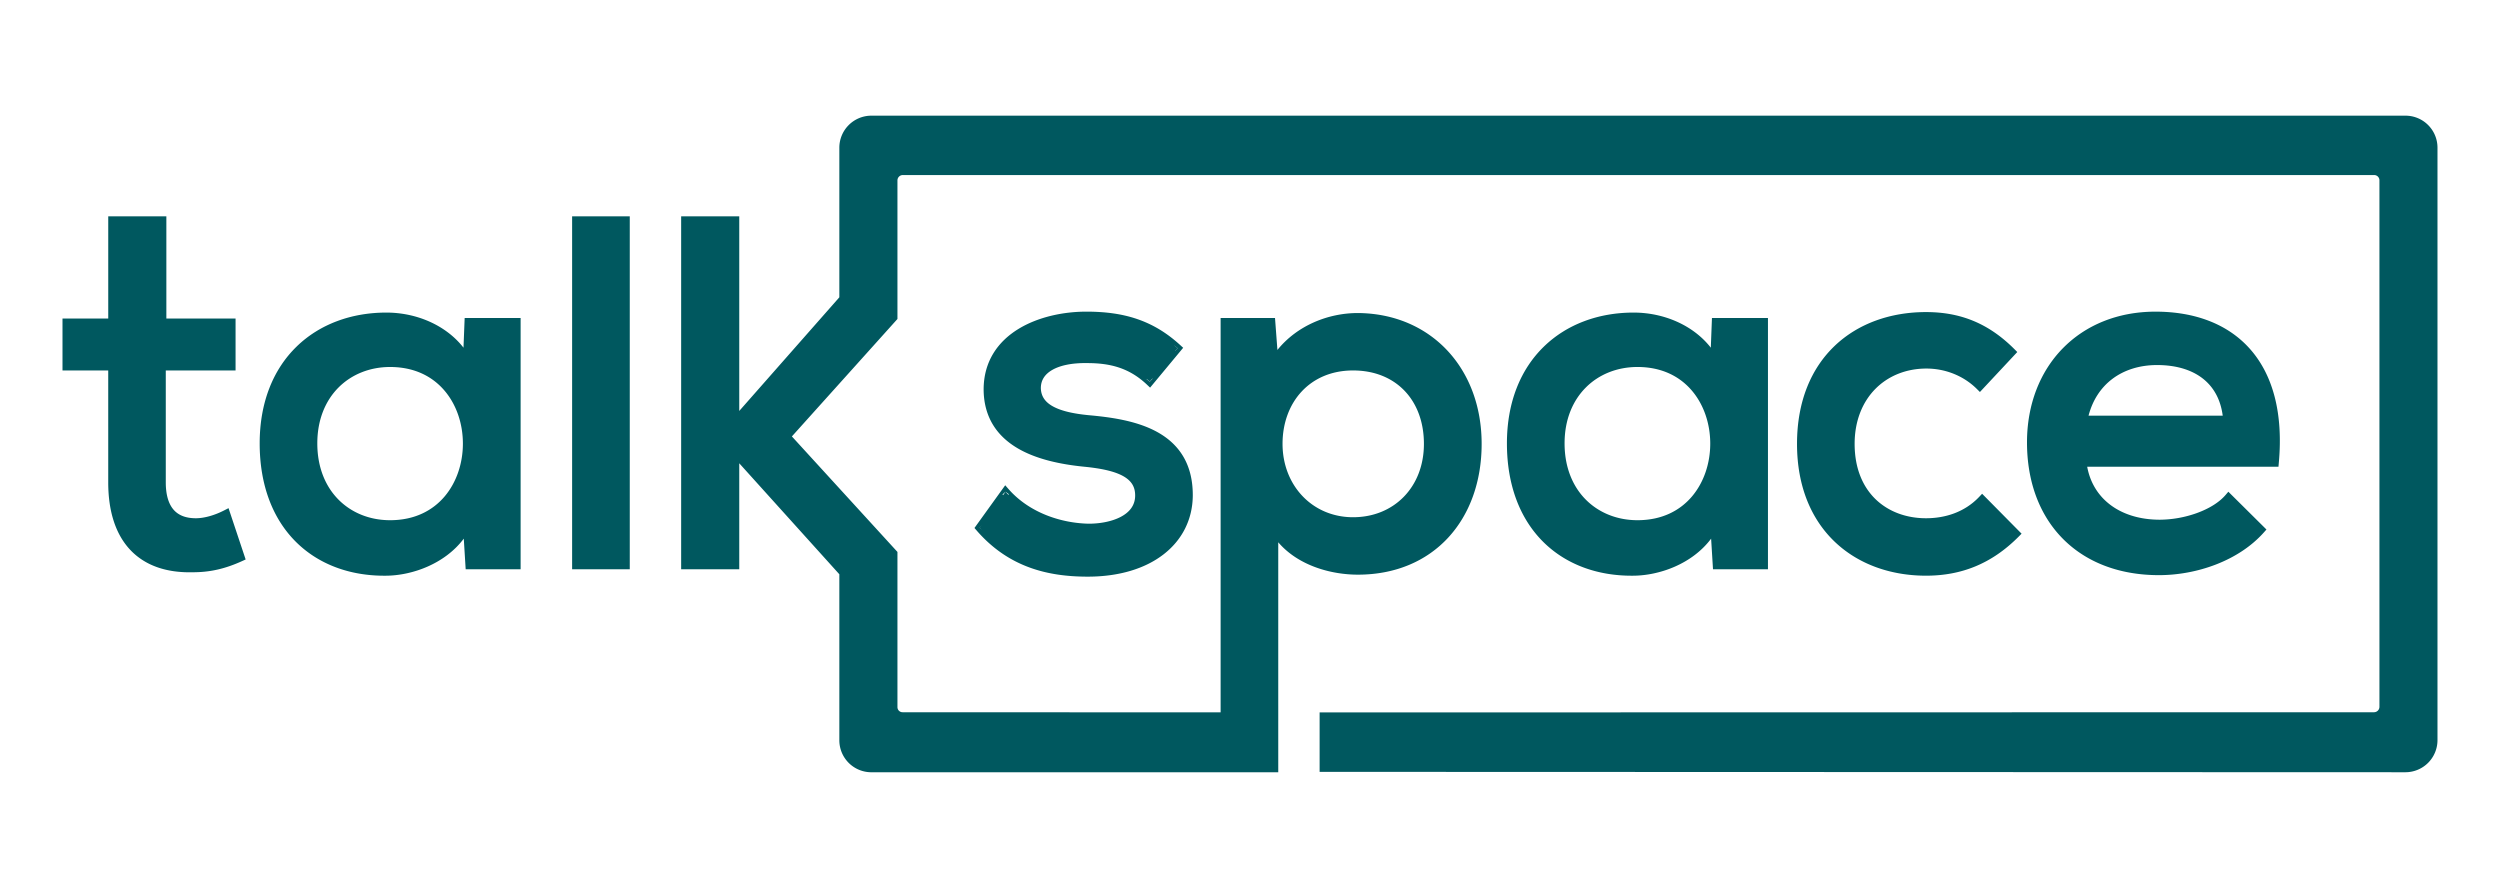 <svg xmlns="http://www.w3.org/2000/svg" fill="none" aria-hidden="true" viewBox="0 0 182 65"><path fill="#00585F" fill-rule="evenodd" d="M113.606 32.277c0-3.626 2.522-5.856 5.602-5.856 7.457 0 7.457 11.745 0 11.745-3.08 0-5.602-2.224-5.602-5.889Zm11.201 5.998.177 2.872h3.428V23.445h-3.498l-.107 2.8c-1.084-2.013-3.427-3.196-5.881-3.196-4.963 0-8.927 3.303-8.927 9.228 0 6.032 3.817 9.371 8.857 9.338 2.141 0 4.801-1.08 5.951-3.34Zm15.437-11.741c1.369 0 2.803.5 3.886 1.578l2.318-2.48c-1.862-1.866-3.856-2.62-6.235-2.62-5.004 0-9.095 3.194-9.095 9.3 0 6.107 4.125 9.303 9.095 9.303 2.482 0 4.622-.829 6.543-2.764l-2.453-2.481c-1.117 1.183-2.619 1.652-4.09 1.652-2.974 0-5.491-1.974-5.491-5.71 0-3.516 2.411-5.778 5.522-5.778ZM79.252 38.419c-2.027-.041-4.445-.792-6.05-2.62l-1.885 2.62c2.27 2.622 5.065 3.265 7.87 3.265 4.473 0 7.318-2.296 7.353-5.599.026-4.563-4.13-5.281-7.318-5.567-2.202-.216-3.709-.79-3.743-2.262 0-1.403 1.467-2.157 3.671-2.12 1.716 0 3.187.36 4.551 1.652l2.028-2.443c-1.92-1.76-3.979-2.364-6.646-2.364-3.217 0-7.18 1.467-7.18 5.384.036 3.912 3.784 4.989 7.033 5.315 2.563.249 4.034.86 3.998 2.44-.035 1.652-1.96 2.299-3.682 2.299Zm19.252-11.745c3.287 0 5.452 2.303 5.452 5.638 0 3.306-2.307 5.637-5.452 5.637-3.152 0-5.43-2.472-5.43-5.637 0-3.163 2.098-5.638 5.43-5.638ZM63.433 8.716a2.038 2.038 0 0 0-2.034 2.038v11l-7.876 8.944V16.044h-3.64v25.103h3.64V32.96l7.876 8.733v12.192c0 1.127.905 2.04 2.034 2.04h29.33V38.56c1.295 2.194 3.988 2.98 6.087 2.98 5.356 0 8.719-3.877 8.719-9.228 0-5.35-3.576-9.192-8.719-9.228-2.308 0-4.756 1.077-6.088 3.231l-.214-2.87h-3.392v28.71l-23.447-.009a.666.666 0 0 1-.67-.67v-11.18l-7.788-8.522 7.788-8.665v-9.977c0-.377.31-.683.678-.683h107.124c.374 0 .678.296.678.689v38.32a.69.69 0 0 1-.69.688l-76.466.014v3.737l78.754.027a2.04 2.04 0 0 0 2.038-2.028V10.745c0-1.12-.915-2.029-2.034-2.029H63.433Zm88.243 21.836c.561-2.802 2.728-4.274 5.357-4.274 2.906 0 4.898 1.472 5.108 4.274h-10.465Zm5.246-7.57c-5.384 0-9.061 3.838-9.061 9.222 0 5.675 3.642 9.371 9.31 9.371 2.661 0 5.634-1.005 7.421-3.015l-2.35-2.331c-1.046 1.22-3.248 1.9-5 1.9-3.154 0-5.321-1.76-5.637-4.449h13.997c.664-7.223-3.114-10.698-8.68-10.698ZM28.398 38.166c-3.074 0-5.593-2.224-5.593-5.889 0-3.626 2.519-5.856 5.593-5.856 7.461 0 7.461 11.745 0 11.745Zm5.603-11.92c-1.08-2.014-3.427-3.197-5.873-3.197-4.975 0-8.928 3.303-8.928 9.228 0 6.032 3.81 9.371 8.85 9.338 2.136 0 4.796-1.08 5.95-3.34l.178 2.872h3.428V23.445h-3.495l-.11 2.8ZM14.258 38.021c-1.676 0-2.483-1.043-2.483-2.906v-8.442h5.079V23.48h-5.038v-7.437H8.174v7.437H4.845v3.192h3.33v8.443c0 4.16 2.132 6.354 5.878 6.247 1.22 0 2.281-.252 3.466-.793l-1.053-3.159c-.7.36-1.505.611-2.208.611Zm27.688 3.125h3.606V16.044h-3.606v25.103Z" clip-rule="evenodd"/><path fill="#00585F" fill-rule="evenodd" d="M61.104 10.754a2.333 2.333 0 0 1 2.329-2.333H175.12a2.329 2.329 0 0 1 2.329 2.324v43.151a2.336 2.336 0 0 1-2.333 2.323l-79.048-.028v-4.327l76.759-.013a.396.396 0 0 0 .396-.394v-38.32a.382.382 0 0 0-.383-.393H65.717a.39.39 0 0 0-.383.388v10.09l-7.685 8.55 7.685 8.409v11.294c0 .213.166.376.375.376l23.152.009V23.15h3.96l.175 2.327c1.453-1.798 3.718-2.688 5.854-2.688h.002c2.648.018 4.906 1.019 6.501 2.714 1.594 1.695 2.511 4.068 2.511 6.81 0 2.736-.861 5.118-2.429 6.82-1.571 1.704-3.832 2.702-6.585 2.702-1.89 0-4.306-.622-5.793-2.357V56.22H63.433a2.328 2.328 0 0 1-2.329-2.335V41.806l-7.286-8.079v7.715h-4.23V15.749h4.23v14.168l7.286-8.274v-10.89Zm2.329-1.743c-.96 0-1.739.784-1.739 1.743v11.112l-8.466 9.614V16.339h-3.05v24.513h3.05v-8.66l8.466 9.387v12.306c0 .965.774 1.745 1.739 1.745h29.034V37.48l.55.93c1.219 2.064 3.782 2.835 5.833 2.835 2.603 0 4.702-.94 6.151-2.512 1.452-1.575 2.272-3.807 2.272-6.42 0-2.61-.87-4.832-2.35-6.405-1.478-1.572-3.579-2.511-6.074-2.529-2.224 0-4.567 1.04-5.836 3.091l-.477.773-.262-3.503h-2.823v28.71l-23.742-.009a.961.961 0 0 1-.965-.966V40.41l-7.892-8.634 7.892-8.78v-9.864a.98.98 0 0 1 .973-.978h107.124c.538 0 .973.43.973.984v38.32a.986.986 0 0 1-.985.983l-76.17.014v3.147l78.459.027c.962 0 1.742-.79 1.742-1.733V10.745a1.74 1.74 0 0 0-1.739-1.734H63.433ZM7.879 15.75h4.232v7.437h5.038v3.783h-5.08v8.147c0 .895.196 1.543.546 1.963.341.41.87.648 1.643.648.641 0 1.4-.231 2.073-.578l.306-.157 1.246 3.736-.241.11c-1.218.556-2.32.82-3.585.82-1.93.054-3.489-.484-4.562-1.615-1.07-1.128-1.616-2.8-1.616-4.927V26.97H4.55v-3.783h3.33V15.75Zm.59.59v7.437H5.14v2.602h3.33v8.738c0 2.033.52 3.538 1.453 4.52.929.98 2.308 1.484 4.121 1.432h.009c1.09 0 2.047-.208 3.101-.66l-.862-2.585c-.651.294-1.375.494-2.034.494-.902 0-1.616-.283-2.097-.86-.473-.568-.681-1.373-.681-2.341v-8.738h5.079v-2.602h-5.038V16.34H8.47Zm33.181-.59h4.197v25.693H41.65V15.749Zm.59.59v24.513h3.017V16.339h-3.016Zm31.892 7.614c1.452-.893 3.305-1.267 4.951-1.267 2.722 0 4.858.62 6.845 2.442l.207.19-2.408 2.9-.228-.216c-1.294-1.224-2.683-1.57-4.349-1.57h-.005c-1.074-.018-1.933.158-2.513.482-.565.315-.857.763-.858 1.338.015.607.321 1.031.904 1.346.603.326 1.48.52 2.571.626 1.593.143 3.485.397 4.979 1.215.752.412 1.411.971 1.88 1.738.468.767.733 1.723.727 2.91v.002c-.018 1.743-.782 3.226-2.127 4.267-1.338 1.037-3.237 1.623-5.522 1.623-2.853 0-5.745-.657-8.092-3.367l-.153-.176 2.239-3.11.244.279c1.534 1.747 3.861 2.479 5.831 2.519.83 0 1.689-.158 2.333-.496.638-.335 1.036-.827 1.051-1.514.008-.346-.066-.624-.206-.853-.14-.23-.359-.43-.667-.602-.627-.35-1.584-.562-2.858-.685-1.637-.165-3.44-.52-4.844-1.353-1.423-.844-2.437-2.18-2.456-4.254v-.002c0-2.078 1.06-3.512 2.524-4.412Zm-1.934 4.41c.018 1.838.895 2.996 2.167 3.75 1.291.766 2.988 1.112 4.6 1.274 1.288.124 2.349.343 3.088.756.376.21.678.474.884.811.206.338.302.73.292 1.173-.02.964-.602 1.622-1.366 2.023-.757.398-1.72.564-2.61.564h-.007c-1.983-.04-4.348-.74-6.015-2.45l.21-.292-.239-.172-.221.194c.081.093.165.183.25.27L71.694 38.4a10.607 10.607 0 0 1-.154-.174l-.223.193.24.172.137-.191c2.166 2.389 4.802 2.989 7.492 2.989 2.19 0 3.95-.562 5.161-1.5 1.205-.932 1.881-2.247 1.898-3.806.006-1.094-.238-1.939-.641-2.599-.404-.66-.978-1.154-1.66-1.528-1.375-.753-3.154-1.001-4.749-1.144h-.002c-1.11-.11-2.086-.311-2.796-.695-.728-.393-1.193-.991-1.213-1.855v-.006c0-.827.441-1.456 1.16-1.857.705-.394 1.68-.576 2.809-.557h-.003v.295l.006-.295h-.003c1.669 0 3.148.335 4.518 1.52l-.197.238.227.188.203-.214a7.137 7.137 0 0 0-.233-.211l1.649-1.987c.07.06.14.123.21.186l.199-.217-.227-.188-.182.219c-1.794-1.556-3.723-2.1-6.237-2.1-1.57 0-3.308.36-4.642 1.18-1.32.812-2.243 2.07-2.243 3.907Zm77.963-2.995c1.653-1.695 3.996-2.681 6.761-2.681 2.844 0 5.27.889 6.898 2.74 1.627 1.851 2.413 4.616 2.076 8.28l-.024.268h-13.925c.205 1.122.764 2.046 1.596 2.707.914.728 2.177 1.152 3.699 1.152a8.16 8.16 0 0 0 2.665-.475c.873-.313 1.633-.765 2.111-1.322l.206-.241 2.774 2.752-.185.208c-1.857 2.089-4.921 3.114-7.642 3.114-2.9 0-5.307-.946-6.99-2.645-1.683-1.697-2.615-4.12-2.615-7.02 0-2.761.944-5.144 2.595-6.837Zm.423.412c-1.533 1.571-2.428 3.8-2.428 6.424 0 2.773.889 5.037 2.444 6.606s3.803 2.47 6.571 2.47c2.507 0 5.277-.916 7.011-2.711l-1.933-1.917c-.559.549-1.326.97-2.143 1.262a8.736 8.736 0 0 1-2.864.51c-1.631 0-3.03-.455-4.066-1.28-1.04-.826-1.698-2.01-1.864-3.43l-.039-.329h14.058c.265-3.42-.504-5.918-1.954-7.568-1.487-1.692-3.732-2.54-6.455-2.54-2.619 0-4.806.932-6.338 2.503Zm-16.998-.622c1.712-1.622 4.063-2.44 6.627-2.44 2.456 0 4.525.782 6.444 2.706l.201.202-2.72 2.91-.216-.215c-1.022-1.016-2.379-1.492-3.678-1.492-1.482 0-2.785.538-3.718 1.482-.931.945-1.509 2.312-1.509 4.001 0 1.798.604 3.145 1.539 4.043.939.9 2.235 1.372 3.657 1.372 1.41 0 2.827-.449 3.875-1.56l.21-.222 2.873 2.906-.206.208c-1.977 1.992-4.192 2.85-6.752 2.85-2.547 0-4.898-.819-6.614-2.441-1.719-1.626-2.776-4.033-2.776-7.156 0-3.122 1.048-5.528 2.763-7.153Zm.406.429c-1.581 1.498-2.579 3.742-2.579 6.725 0 2.984 1.005 5.228 2.591 6.727 1.589 1.502 3.786 2.28 6.209 2.28 2.316 0 4.315-.739 6.125-2.471l-2.036-2.06c-1.158 1.096-2.648 1.53-4.089 1.53-1.552 0-3.001-.516-4.065-1.537-1.066-1.023-1.721-2.532-1.721-4.469 0-1.828.628-3.35 1.679-4.415 1.052-1.065 2.509-1.658 4.138-1.658 1.348 0 2.759.462 3.873 1.455l1.918-2.052c-1.746-1.664-3.605-2.334-5.822-2.334-2.44 0-4.637.778-6.221 2.279Zm-112.4-.357c1.674-1.628 3.983-2.476 6.536-2.476 2.197 0 4.34.921 5.614 2.556l.085-2.16h4.074v18.292h-4l-.138-2.231c-1.376 1.836-3.766 2.698-5.711 2.699-2.586.017-4.879-.832-6.526-2.481-1.647-1.65-2.621-4.073-2.621-7.152 0-3.03 1.013-5.418 2.688-7.047Zm.412.423c-1.545 1.503-2.509 3.73-2.509 6.624 0 2.952.931 5.215 2.45 6.735 1.518 1.52 3.65 2.324 6.104 2.307h.002c2.061 0 4.598-1.045 5.687-3.178l.49-.961.228 3.672h2.855V23.74h-2.916l-.142 3.6-.512-.956c-1.018-1.898-3.252-3.04-5.613-3.04-2.422 0-4.576.803-6.124 2.309Zm90.392-.423c1.674-1.628 3.983-2.476 6.53-2.476 2.204 0 4.345.922 5.621 2.556l.083-2.16h4.077v18.292h-4.001l-.137-2.23c-1.373 1.836-3.763 2.697-5.712 2.698-2.586.017-4.88-.832-6.528-2.48-1.649-1.65-2.625-4.073-2.625-7.153 0-3.031 1.016-5.418 2.692-7.047Zm.411.423c-1.546 1.503-2.513 3.73-2.513 6.624 0 2.952.933 5.215 2.452 6.735 1.52 1.52 3.655 2.324 6.108 2.307h.002c2.067 0 4.603-1.045 5.688-3.178l.49-.965.227 3.676h2.856V23.74h-2.919l-.138 3.599-.513-.954c-1.022-1.899-3.252-3.04-5.621-3.04-2.416 0-4.57.802-6.119 2.308Zm39.239 4.604h9.768c-.153-1.172-.652-2.056-1.402-2.663-.821-.665-1.973-1.02-3.379-1.02-1.26 0-2.393.352-3.275 1.025-.8.611-1.407 1.497-1.712 2.658Zm1.354-3.127c.999-.763 2.264-1.147 3.633-1.147 1.5 0 2.797.38 3.75 1.152.959.776 1.542 1.924 1.652 3.395l.024.317h-11.143l.07-.353c.294-1.466 1.013-2.6 2.014-3.364ZM24.657 28.198c-.953.95-1.557 2.337-1.557 4.079 0 1.762.604 3.157 1.557 4.11.955.955 2.276 1.484 3.741 1.484 1.78 0 3.096-.697 3.972-1.731.88-1.04 1.329-2.438 1.329-3.846 0-1.41-.448-2.807-1.33-3.847-.875-1.034-2.19-1.73-3.97-1.73-1.466 0-2.787.53-3.742 1.481Zm-.416-.418c1.073-1.07 2.548-1.654 4.157-1.654 1.95 0 3.433.771 4.422 1.94.984 1.162 1.469 2.7 1.469 4.228 0 1.527-.485 3.066-1.469 4.227-.99 1.169-2.471 1.94-4.422 1.94-1.61 0-3.084-.583-4.158-1.657-1.074-1.075-1.73-2.625-1.73-4.527 0-1.884.656-3.426 1.73-4.497Zm91.219.419c-.955.95-1.559 2.336-1.559 4.078 0 1.762.605 3.157 1.559 4.11.956.954 2.28 1.484 3.748 1.484 1.779 0 3.094-.697 3.969-1.73.881-1.041 1.329-2.438 1.329-3.847 0-1.41-.448-2.807-1.329-3.847-.875-1.034-2.19-1.73-3.969-1.73-1.468 0-2.792.53-3.748 1.482Zm-.416-.419c1.075-1.07 2.552-1.654 4.164-1.654 1.95 0 3.431.771 4.42 1.94.983 1.162 1.468 2.7 1.468 4.228 0 1.527-.485 3.065-1.468 4.227-.989 1.169-2.47 1.94-4.42 1.94-1.612 0-3.089-.583-4.165-1.657-1.076-1.075-1.732-2.625-1.732-4.527 0-1.884.657-3.426 1.733-4.497Zm-20.288.728c-.884.953-1.387 2.288-1.387 3.804 0 3.016 2.16 5.342 5.135 5.342 2.975 0 5.157-2.191 5.157-5.342 0-1.603-.519-2.936-1.411-3.865-.891-.929-2.174-1.478-3.746-1.478-1.589 0-2.866.588-3.748 1.539Zm-.433-.402c1-1.078 2.438-1.727 4.18-1.727 1.716 0 3.159.602 4.173 1.66 1.012 1.055 1.576 2.541 1.576 4.273 0 3.462-2.433 5.932-5.748 5.932-3.329 0-5.725-2.618-5.725-5.932 0-1.646.547-3.13 1.544-4.206Z" clip-rule="evenodd"/></svg>